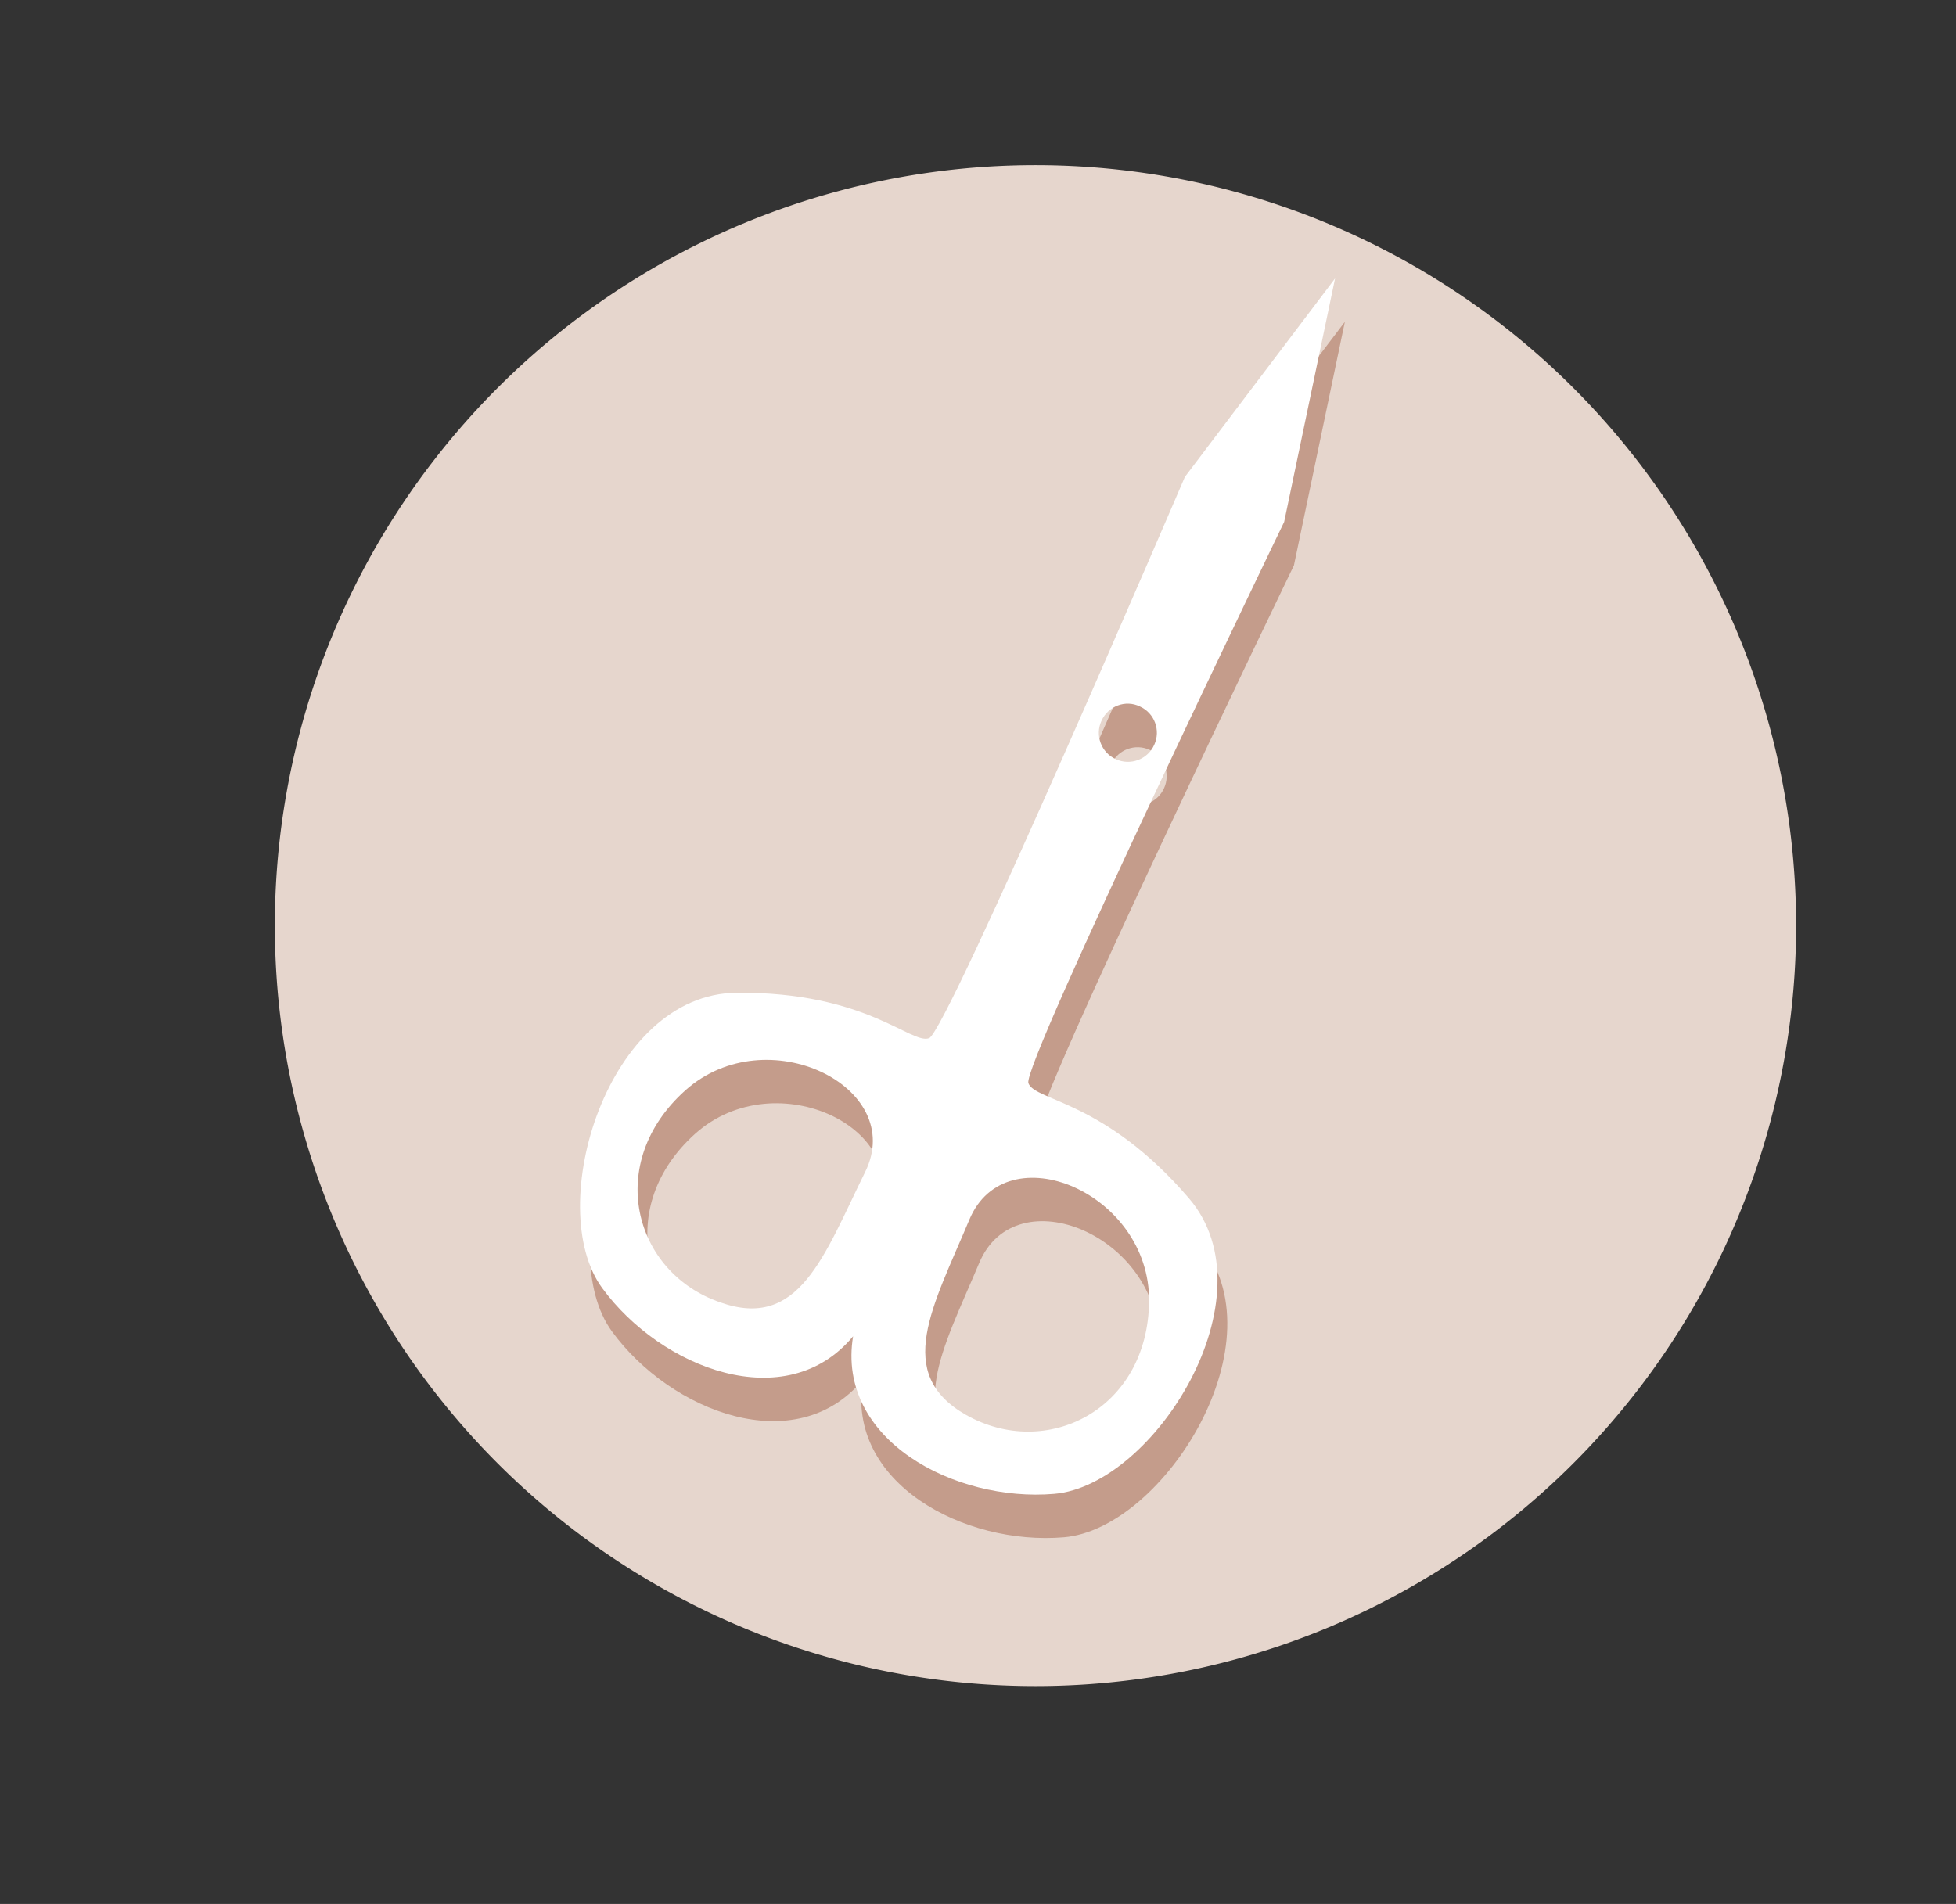 <?xml version="1.0" encoding="utf-8"?>
<svg id="master-artboard" viewBox="0 0 530 516" version="1.1" xmlns="http://www.w3.org/2000/svg" x="0px" y="0px" style="enable-background:new 0 0 1400 980;" width="530px" height="516px"><rect x="0" y="0" width="530" height="516" fill="#333333" stroke="none"/><rect id="ee-background" x="0" y="0" width="516.784px" height="530.459px" style="fill: white; fill-opacity: 0; pointer-events: none;"/>

<path d="M 911 718.7 A 206.1 206.1 0 0 1 704.9 924.8 A 206.1 206.1 0 0 1 498.8 718.7 A 206.1 206.1 0 0 1 704.9 512.6 A 206.1 206.1 0 0 1 911 718.7 Z" class="st0" style="fill: rgb(230, 214, 205);" transform="matrix(1, 0, 0, 1, -424.326, -467.847)"/><path class="st3" d="M580.9,855.9c16,21.9,49.9,34.9,68,13.1c-4.6,28,27.5,45,54.5,42.7c27.1-2.3,59.3-53.5,36.5-80.1&#10;&#9;&#9;&#9;&#9;c-22.8-26.6-41.7-26.3-43.5-31.2c-1.8-4.9,69.3-152.1,69.3-152.1l13.8-66L738.7,636c0,0-64.4,150.3-69.3,152.1&#10;&#9;&#9;&#9;&#9;c-4.9,1.8-17-12.6-52.1-12.3C582.3,776.1,564.9,834,580.9,855.9z M729.1,859.5c-0.3,29.5-27.9,43.1-49.6,30.8&#10;&#9;&#9;&#9;&#9;c-19.7-11.2-9-29.3,0.9-52.9C690.3,813.7,729.4,830,729.1,859.5z M726.6,698.3c4,1.8,5.7,6.5,3.9,10.4c-1.8,4-6.5,5.7-10.4,3.9&#10;&#9;&#9;&#9;&#9;c-4-1.8-5.7-6.5-3.9-10.4C718,698.2,722.7,696.5,726.6,698.3z M603.5,802.3c22-19.6,60-0.9,48.7,22.1c-11.3,23-17.9,43-39.3,35.4&#10;&#9;&#9;&#9;&#9;C589.3,851.7,581.5,822,603.5,802.3z" style="fill: rgb(196, 156, 139);" transform="matrix(1, 0, 0, 1, -415.092, -495.081)"/><path class="st4" d="M576.6,844.1c16,21.9,49.9,34.9,68,13.1c-4.6,28,27.5,45,54.5,42.7c27.1-2.3,59.3-53.5,36.5-80.1&#10;&#9;&#9;&#9;&#9;c-22.8-26.6-41.7-26.3-43.5-31.2c-1.8-4.9,69.3-152.1,69.3-152.1l13.8-66l-40.7,53.8c0,0-64.4,150.3-69.3,152.1&#10;&#9;&#9;&#9;&#9;c-4.9,1.8-17-12.6-52.1-12.3C578,764.3,560.6,822.2,576.6,844.1z M724.8,847.7c-0.3,29.5-27.9,43.1-49.6,30.8&#10;&#9;&#9;&#9;&#9;c-19.7-11.2-9-29.3,0.9-52.9C686,801.9,725.1,818.2,724.8,847.7z M722.3,686.5c4,1.8,5.7,6.5,3.9,10.4c-1.8,4-6.5,5.7-10.4,3.9&#10;&#9;&#9;&#9;&#9;c-4-1.8-5.7-6.5-3.9-10.4C713.7,686.4,718.4,684.6,722.3,686.5z M599.2,790.5c22-19.6,60-0.9,48.7,22.1&#10;&#9;&#9;&#9;&#9;c-11.3,23-17.9,43-39.3,35.4C585,839.9,577.2,810.1,599.2,790.5z" style="fill: rgb(255, 255, 255);" transform="matrix(1, 0, 0, 1, -413.446, -495.047)"/>

</svg>
